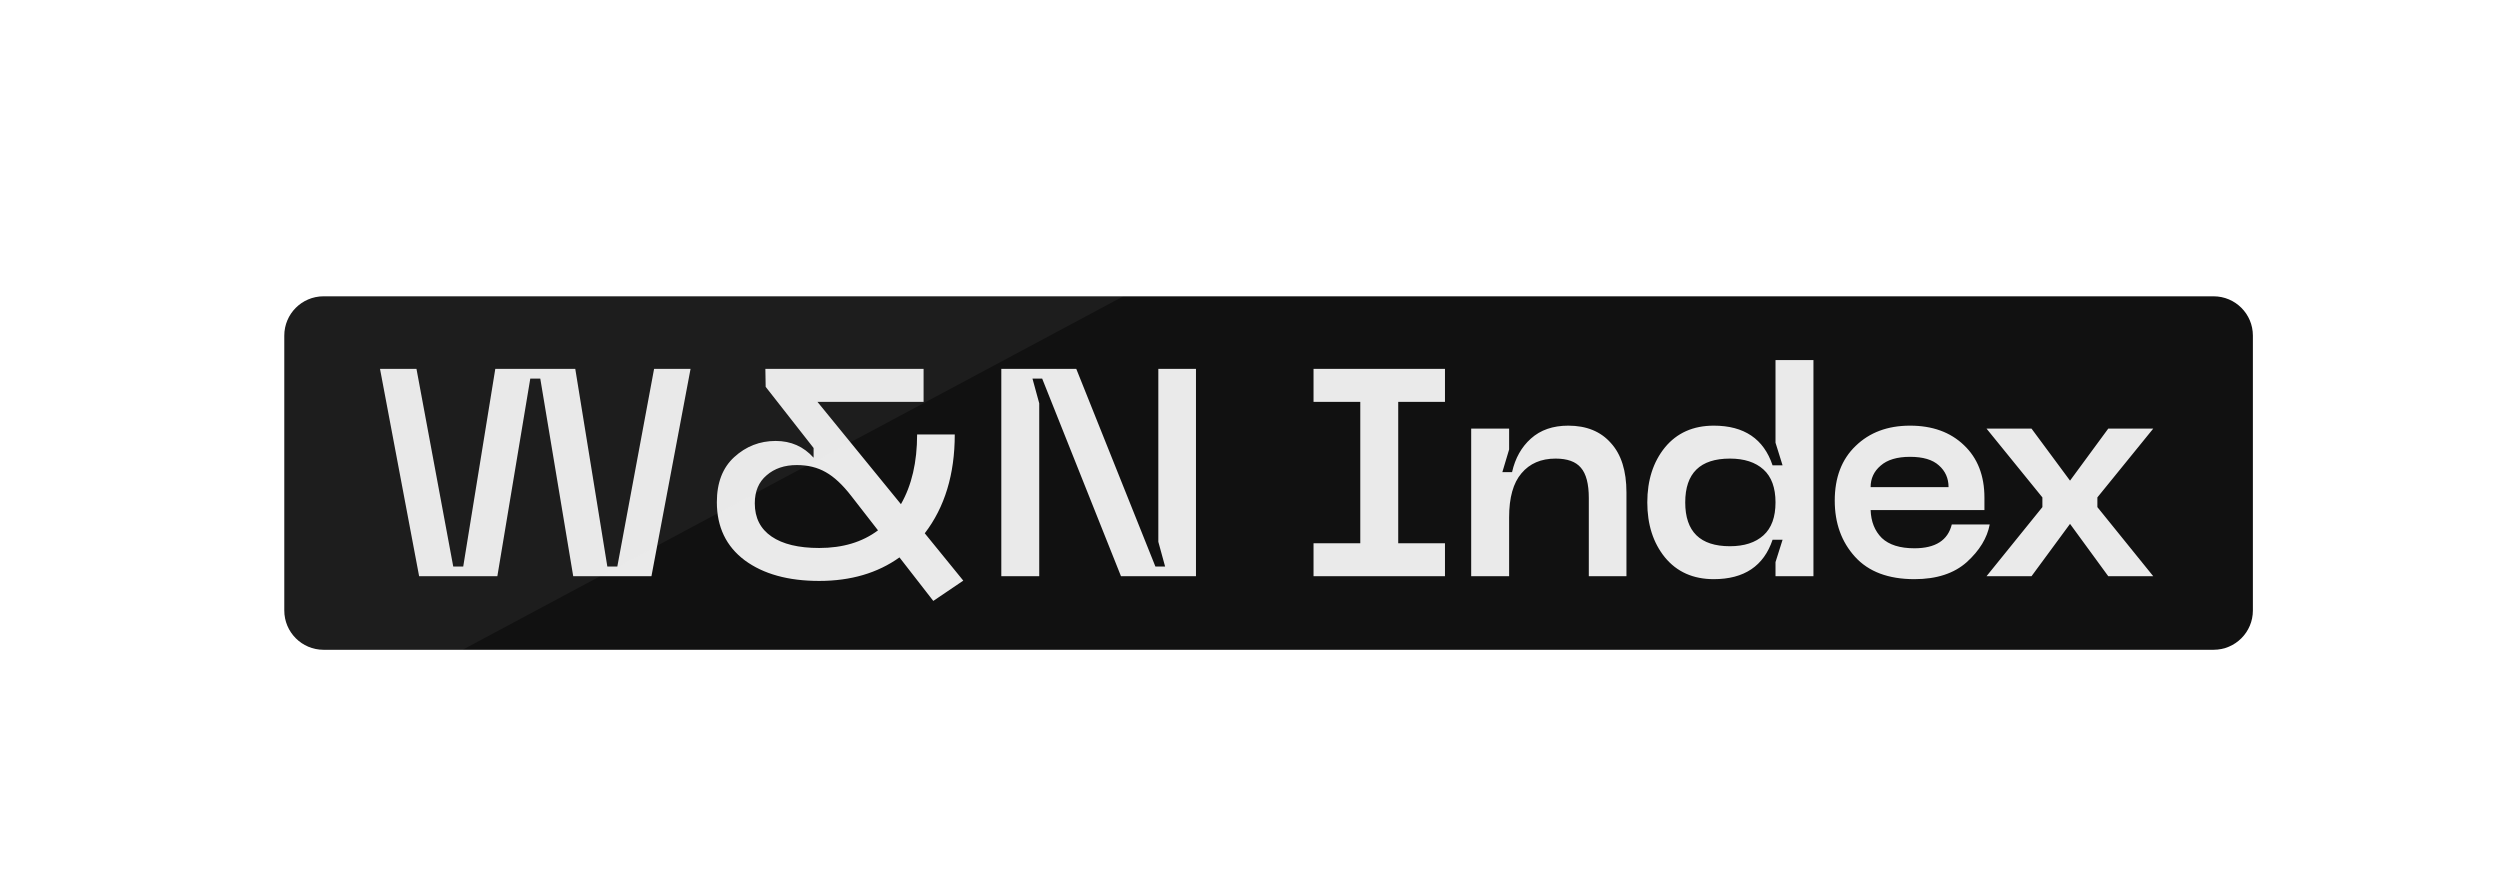 <svg width="543" height="193" viewBox="0 0 543 193" fill="none" xmlns="http://www.w3.org/2000/svg">
<g filter="url(#filter0_dd_7_10879)">
<g clip-path="url(#clip0_7_10879)">
<path d="M57.723 65.178C57.723 60.467 61.542 56.648 66.253 56.648L476.77 56.648C481.481 56.648 485.3 60.467 485.3 65.178V124.889C485.3 129.6 481.481 133.419 476.77 133.419H66.253C61.542 133.419 57.723 129.6 57.723 124.889V65.178Z" fill="#111111"/>
<path d="M78.513 72.413H86.433L94.417 115.335H96.588L103.551 72.413H120.924L127.886 115.335H130.057L138.041 72.413H145.961L137.467 117.443H120.477L113.323 74.521H111.151L103.998 117.443H87.008L78.513 72.413ZM205.199 118.401L198.684 122.808L191.339 113.355C186.57 116.762 180.758 118.465 173.902 118.465C167.174 118.465 161.788 116.974 157.742 113.994C153.697 110.971 151.675 106.755 151.675 101.347C151.675 97.132 152.931 93.874 155.443 91.575C157.998 89.233 161 88.062 164.449 88.062C167.77 88.062 170.517 89.275 172.688 91.703V89.595L162.277 76.309L162.213 72.413H196.576V79.567H173.519L191.658 101.794C194 97.707 195.171 92.661 195.171 86.657H203.347C203.347 95.301 201.175 102.454 196.832 108.118L205.199 118.401ZM173.902 111.311C179.012 111.311 183.27 110.034 186.676 107.479L180.864 100.006C178.99 97.579 177.138 95.854 175.307 94.832C173.519 93.81 171.432 93.299 169.048 93.299C166.365 93.299 164.172 94.044 162.469 95.535C160.766 96.983 159.914 99.005 159.914 101.603C159.914 104.754 161.128 107.16 163.555 108.82C165.982 110.481 169.431 111.311 173.902 111.311ZM213.457 117.443V72.413H229.744L246.925 115.335H249.033L247.564 109.97V72.413H255.74V117.443H239.452L222.335 74.521H220.227L221.696 79.886V117.443H213.457ZM309.823 79.567H299.668V110.289H309.823V117.443H281.273V110.289H291.428V79.567H281.273V72.413H309.823V79.567ZM333.846 91.894C330.695 91.894 328.225 92.959 326.437 95.088C324.649 97.174 323.754 100.368 323.754 104.668V117.443H315.515V85.379H323.754V89.914L322.285 94.832H324.393C325.074 91.809 326.437 89.382 328.481 87.551C330.567 85.677 333.271 84.74 336.593 84.74C340.553 84.74 343.64 85.997 345.854 88.509C348.111 90.979 349.239 94.555 349.239 99.239V117.443H341.064V100.453C341.064 97.387 340.489 95.194 339.339 93.874C338.232 92.554 336.401 91.894 333.846 91.894ZM389.854 117.443H381.615V114.377L383.148 109.523H380.976C379.06 115.229 374.802 118.082 368.202 118.082C363.731 118.082 360.196 116.506 357.599 113.355C355.044 110.204 353.767 106.223 353.767 101.411C353.767 96.599 355.044 92.618 357.599 89.467C360.196 86.316 363.731 84.74 368.202 84.74C374.802 84.74 379.06 87.615 380.976 93.363H383.148L381.615 88.445V70.497H389.854V117.443ZM378.996 108.565C380.742 106.989 381.615 104.605 381.615 101.411C381.615 98.217 380.742 95.833 378.996 94.257C377.25 92.682 374.823 91.894 371.715 91.894C365.242 91.894 362.006 95.066 362.006 101.411C362.006 107.756 365.242 110.928 371.715 110.928C374.823 110.928 377.25 110.14 378.996 108.565ZM394.481 101.028C394.481 96.003 395.993 92.043 399.016 89.148C402.039 86.21 405.978 84.74 410.832 84.74C415.686 84.74 419.583 86.146 422.521 88.956C425.501 91.766 426.992 95.577 426.992 100.389V103.072H402.273C402.358 105.584 403.167 107.607 404.7 109.14C406.276 110.63 408.639 111.375 411.79 111.375C416.346 111.375 419.05 109.651 419.902 106.201H428.141C427.588 109.14 425.927 111.865 423.159 114.377C420.392 116.847 416.602 118.082 411.79 118.082C406.127 118.082 401.826 116.464 398.888 113.227C395.95 109.991 394.481 105.925 394.481 101.028ZM402.273 98.09H419.199C419.199 96.174 418.497 94.598 417.092 93.363C415.729 92.128 413.642 91.511 410.832 91.511C408.022 91.511 405.893 92.15 404.445 93.427C402.997 94.662 402.273 96.216 402.273 98.09ZM427.446 117.443L439.581 102.433V100.325L427.446 85.379H437.218L445.585 96.684L453.889 85.379H463.661L451.525 100.325V102.433L463.661 117.443H453.889L445.585 106.074L437.218 117.443H427.446Z" fill="#EAEAEA"/>
<path d="M204.701 -128.032L289.359 30.222L4.848 182.422L-79.81 24.168L204.701 -128.032Z" fill="#D9D9D9" fill-opacity="0.06"/>
</g>
</g>
<defs>
<filter id="filter0_dd_7_10879" x="0.293" y="0.891" width="542.437" height="191.632" filterUnits="userSpaceOnUse" color-interpolation-filters="sRGB">
<feFlood flood-opacity="0" result="BackgroundImageFix"/>
<feColorMatrix in="SourceAlpha" type="matrix" values="0 0 0 0 0 0 0 0 0 0 0 0 0 0 0 0 0 0 127 0" result="hardAlpha"/>
<feOffset dy="1.673"/>
<feGaussianBlur stdDeviation="28.715"/>
<feComposite in2="hardAlpha" operator="out"/>
<feColorMatrix type="matrix" values="0 0 0 0 0 0 0 0 0 0 0 0 0 0 0 0 0 0 0.76 0"/>
<feBlend mode="normal" in2="BackgroundImageFix" result="effect1_dropShadow_7_10879"/>
<feColorMatrix in="SourceAlpha" type="matrix" values="0 0 0 0 0 0 0 0 0 0 0 0 0 0 0 0 0 0 127 0" result="hardAlpha"/>
<feOffset dx="4.026" dy="6.039"/>
<feComposite in2="hardAlpha" operator="out"/>
<feColorMatrix type="matrix" values="0 0 0 0 0.213 0 0 0 0 0.213 0 0 0 0 0.213 0 0 0 1 0"/>
<feBlend mode="normal" in2="effect1_dropShadow_7_10879" result="effect2_dropShadow_7_10879"/>
<feBlend mode="normal" in="SourceGraphic" in2="effect2_dropShadow_7_10879" result="shape"/>
</filter>
<clipPath id="clip0_7_10879">
<path d="M57.723 65.178C57.723 60.467 61.542 56.648 66.253 56.648L476.77 56.648C481.481 56.648 485.3 60.467 485.3 65.178V124.889C485.3 129.6 481.481 133.419 476.77 133.419H66.253C61.542 133.419 57.723 129.6 57.723 124.889V65.178Z" fill="white"/>
</clipPath>
</defs>
</svg>
